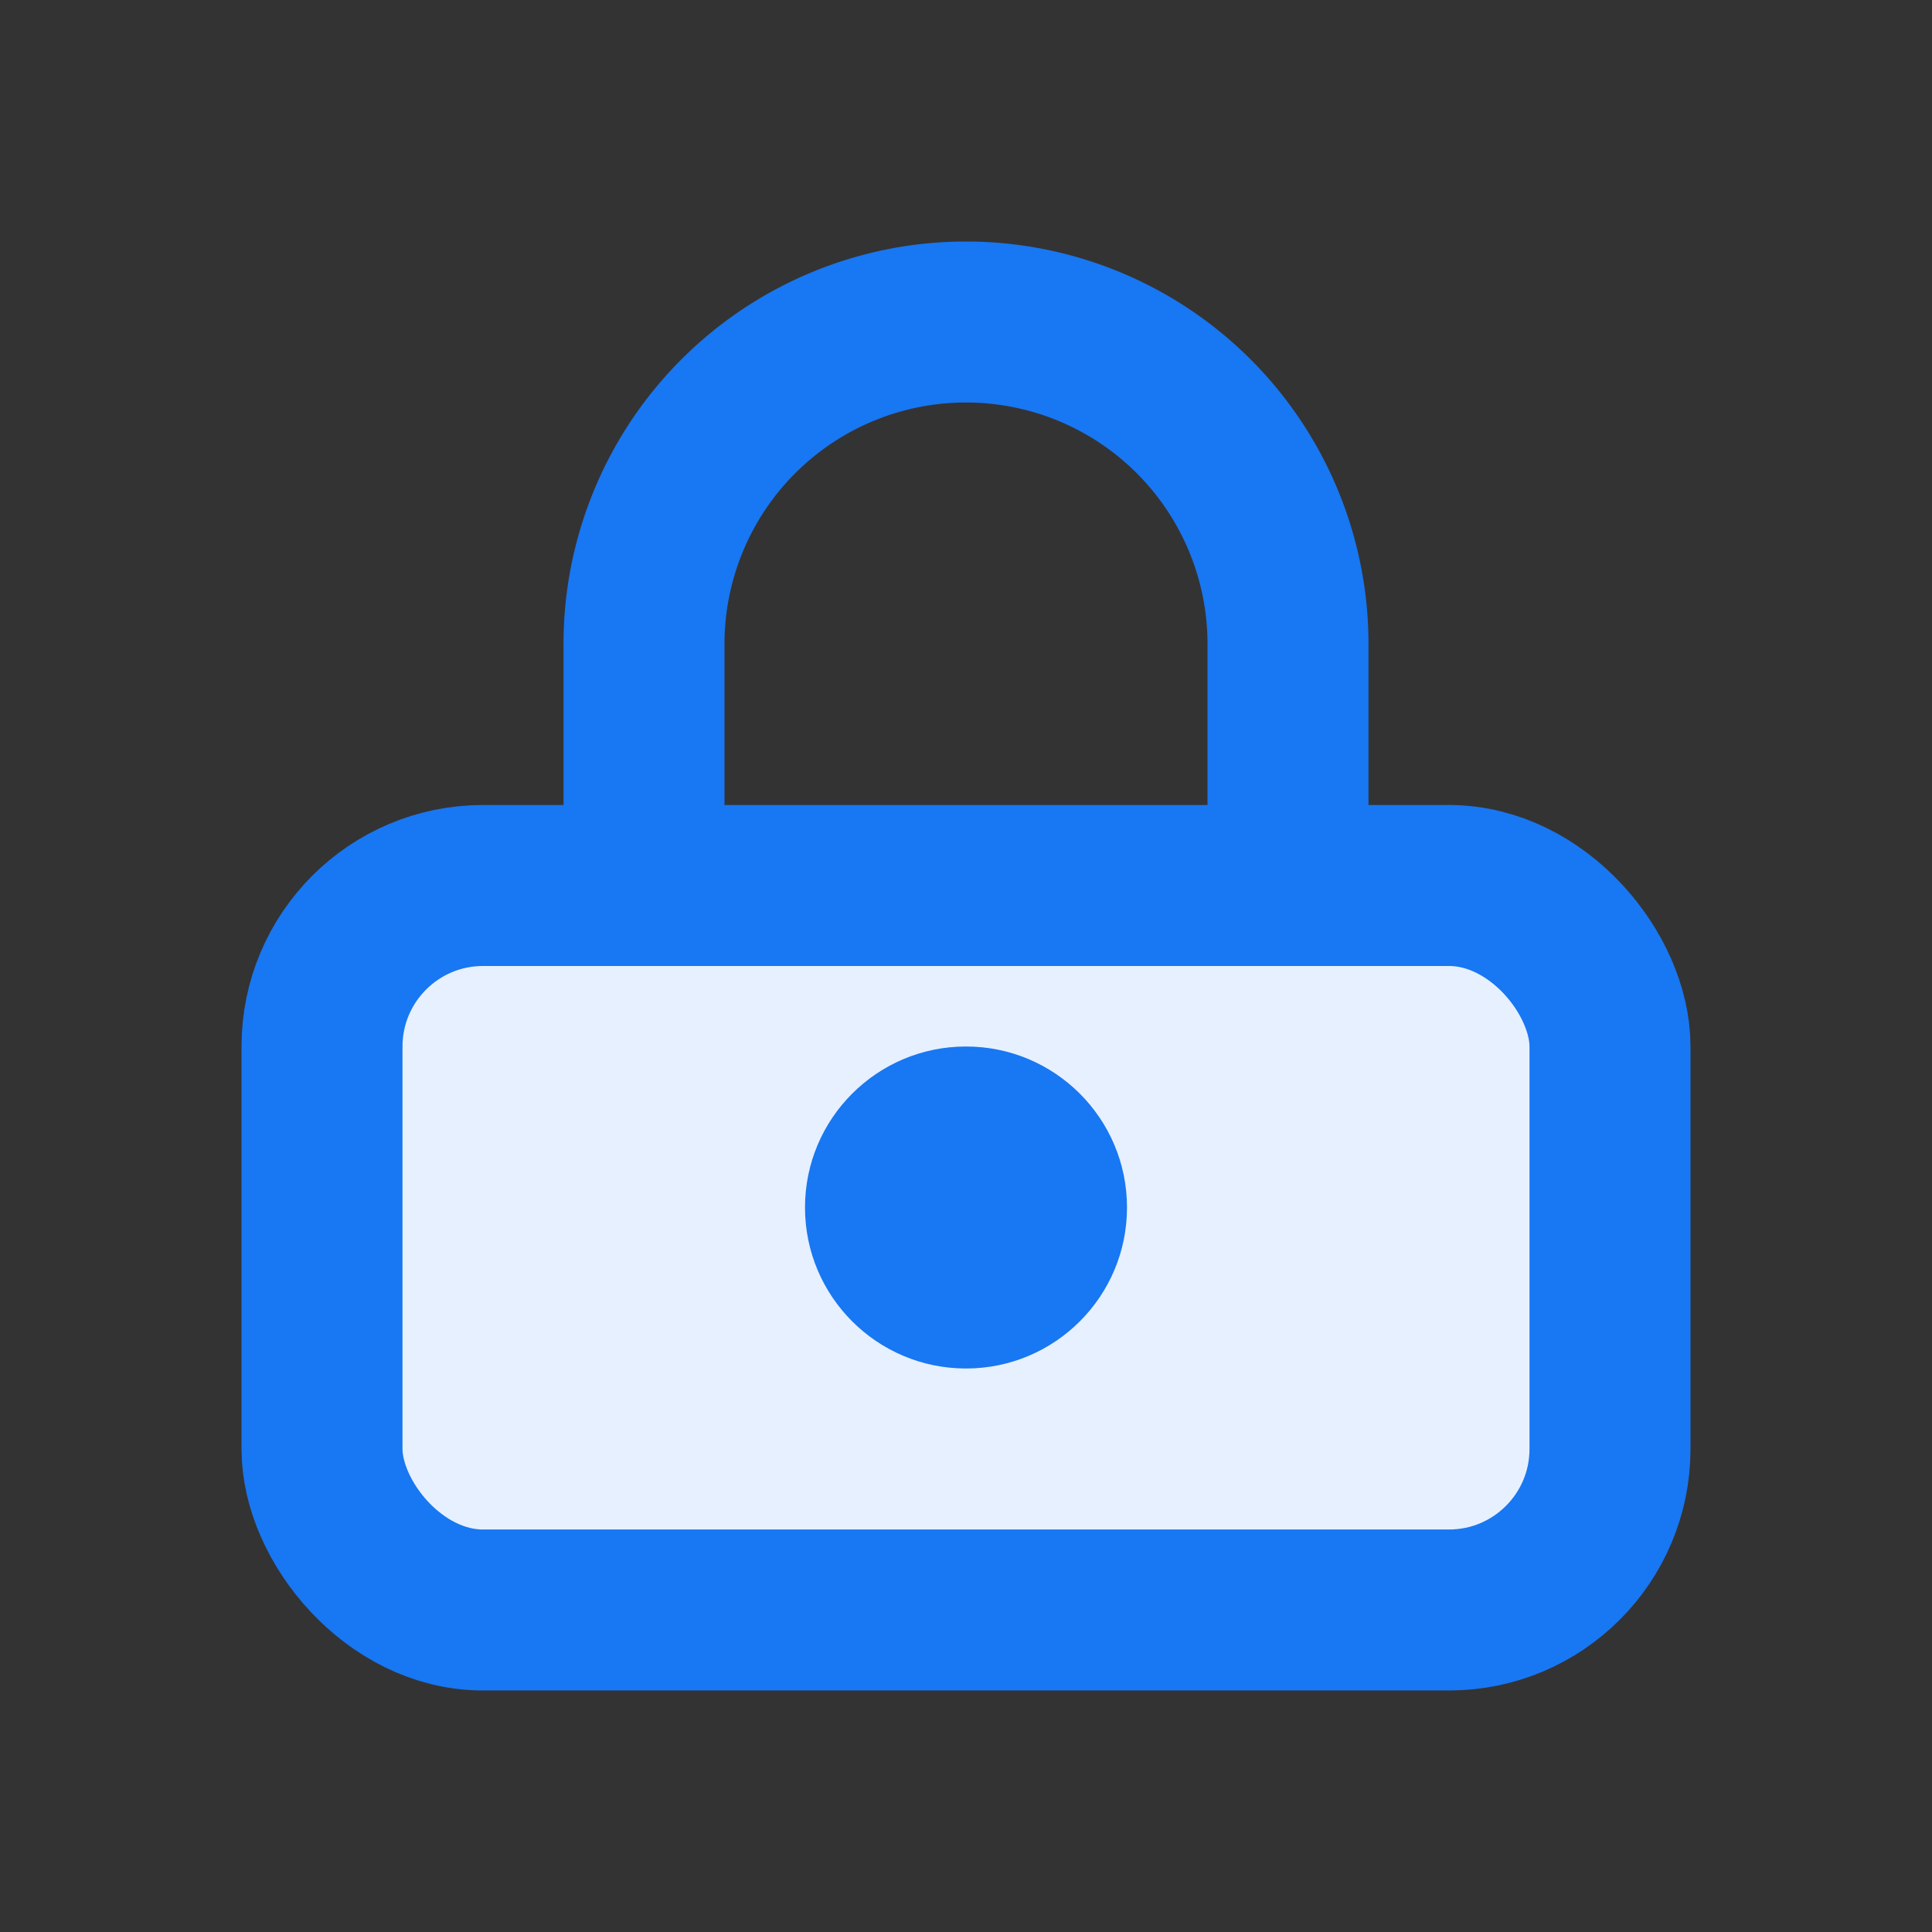 <svg xmlns="http://www.w3.org/2000/svg" viewBox="0 0 24 24" fill="none" stroke="#1877F2" stroke-width="2" stroke-linecap="round" stroke-linejoin="round">
  <rect x="0" y="0" width="24" height="24" fill="#333333" stroke="none"/>
  <rect x="4" y="11" width="16" height="9" rx="2" ry="2" fill="#E6F0FE"/>
  <path d="M8 11V8a4 4 0 0 1 8 0v3"/>
  <circle cx="12" cy="15" r="2" fill="#1877F2" stroke="none"/>
</svg>
